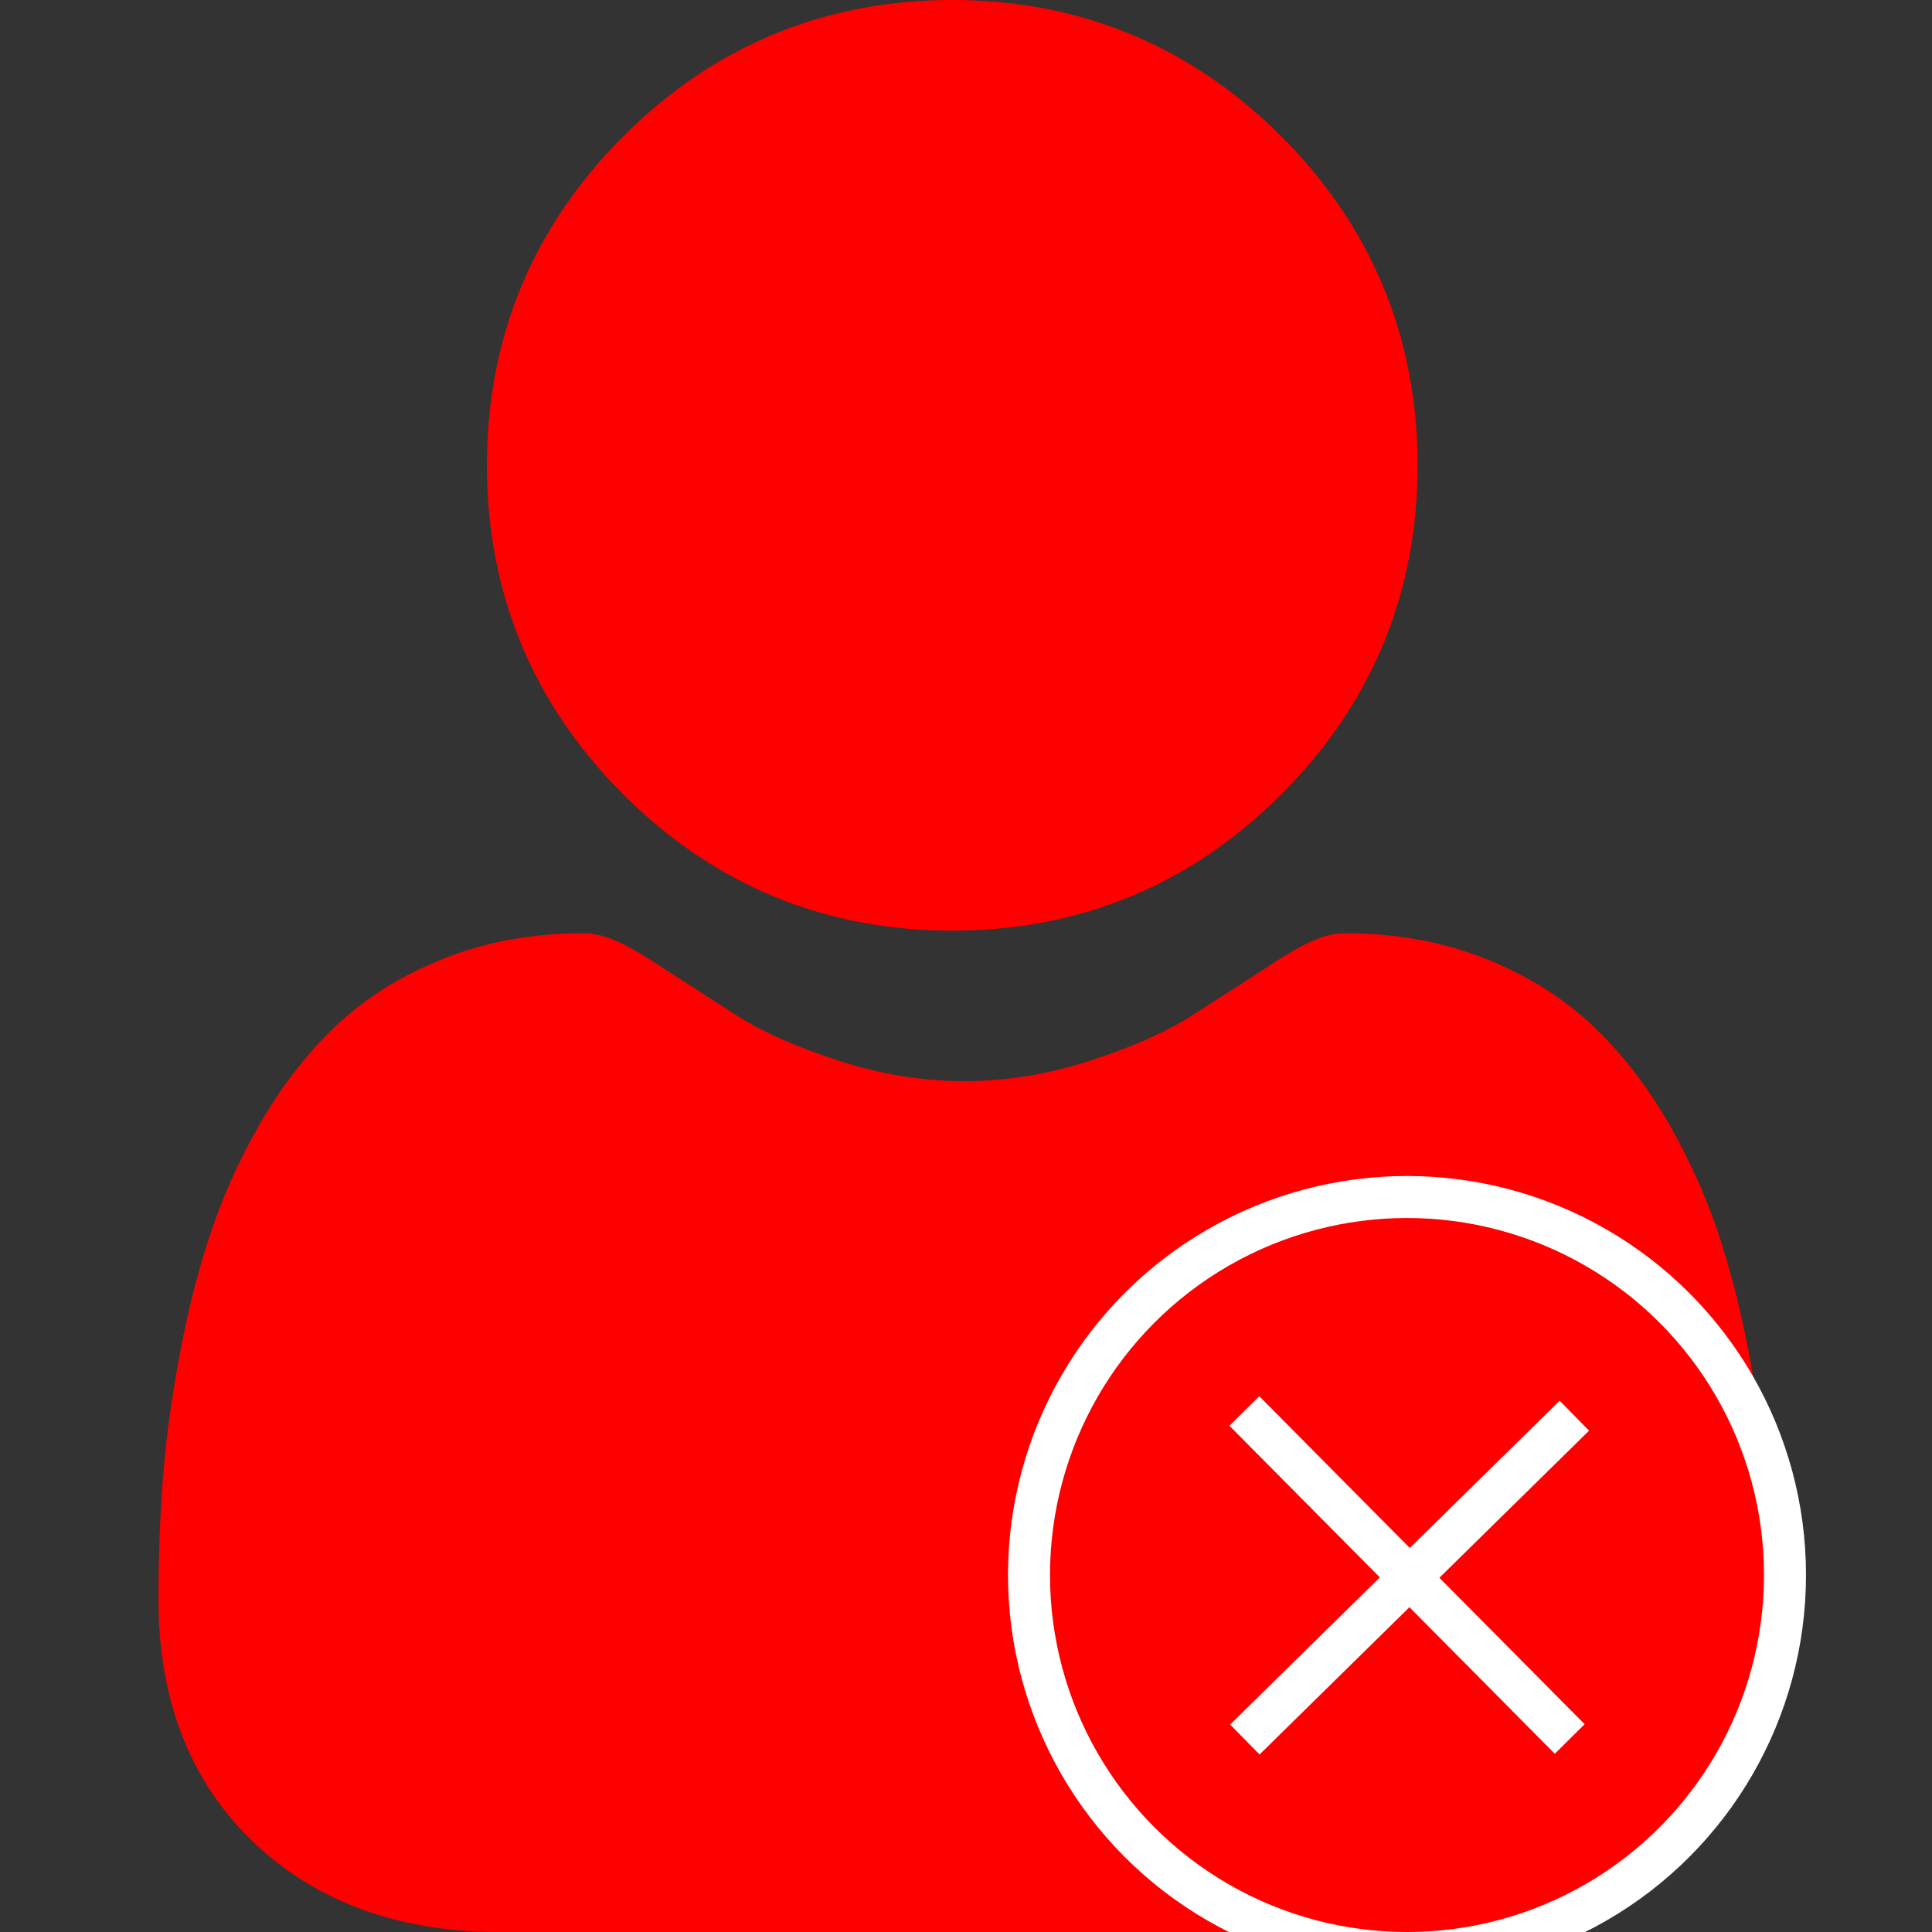 <svg width="46" height="46" viewBox="0 0 46 46" fill="none" xmlns="http://www.w3.org/2000/svg">
<rect x="0" y="0" width="46" height="46" fill="#333333" stroke="none"/>
<g clip-path="url(#clip0)">
<path d="M22.672 22.158C25.716 22.158 28.352 21.067 30.506 18.912C32.66 16.759 33.752 14.123 33.752 11.079C33.752 8.035 32.66 5.4 30.506 3.245C28.352 1.092 25.716 0 22.672 0C19.628 0 16.992 1.092 14.839 3.246C12.685 5.399 11.593 8.035 11.593 11.079C11.593 14.123 12.685 16.759 14.839 18.913C16.993 21.066 19.629 22.158 22.672 22.158Z" fill="#FF0000"/>
<path d="M42.059 35.372C41.996 34.475 41.871 33.498 41.686 32.465C41.499 31.425 41.259 30.442 40.971 29.543C40.674 28.614 40.269 27.696 39.77 26.817C39.251 25.905 38.642 25.11 37.958 24.456C37.243 23.772 36.368 23.222 35.356 22.821C34.347 22.422 33.229 22.22 32.033 22.22C31.564 22.22 31.11 22.413 30.233 22.984C29.693 23.336 29.062 23.743 28.357 24.193C27.754 24.577 26.938 24.937 25.93 25.262C24.946 25.581 23.947 25.742 22.961 25.742C21.976 25.742 20.977 25.581 19.992 25.262C18.985 24.937 18.169 24.577 17.567 24.194C16.869 23.747 16.237 23.34 15.689 22.983C14.813 22.412 14.359 22.22 13.889 22.22C12.693 22.22 11.576 22.422 10.568 22.822C9.556 23.222 8.68 23.772 7.965 24.457C7.282 25.111 6.672 25.905 6.154 26.817C5.655 27.696 5.25 28.613 4.953 29.543C4.665 30.442 4.425 31.425 4.238 32.465C4.053 33.496 3.928 34.474 3.865 35.373C3.804 36.253 3.773 37.166 3.773 38.089C3.773 40.49 4.537 42.434 6.042 43.868C7.529 45.282 9.496 46 11.888 46H34.037C36.429 46 38.396 45.283 39.883 43.868C41.388 42.435 42.151 40.491 42.151 38.089C42.151 37.162 42.12 36.248 42.059 35.372Z" fill="#FF0000"/>
<circle cx="33.5" cy="37.5" r="9" fill="#FF0000" stroke="white"/>
<path d="M29.627 33.595L37.374 41.404" stroke="white"/>
<path d="M29.639 41.417L37.484 33.707" stroke="white"/>
</g>
<defs>
<clipPath id="clip0">
<rect width="46" height="46" fill="white"/>
</clipPath>
</defs>
</svg>
